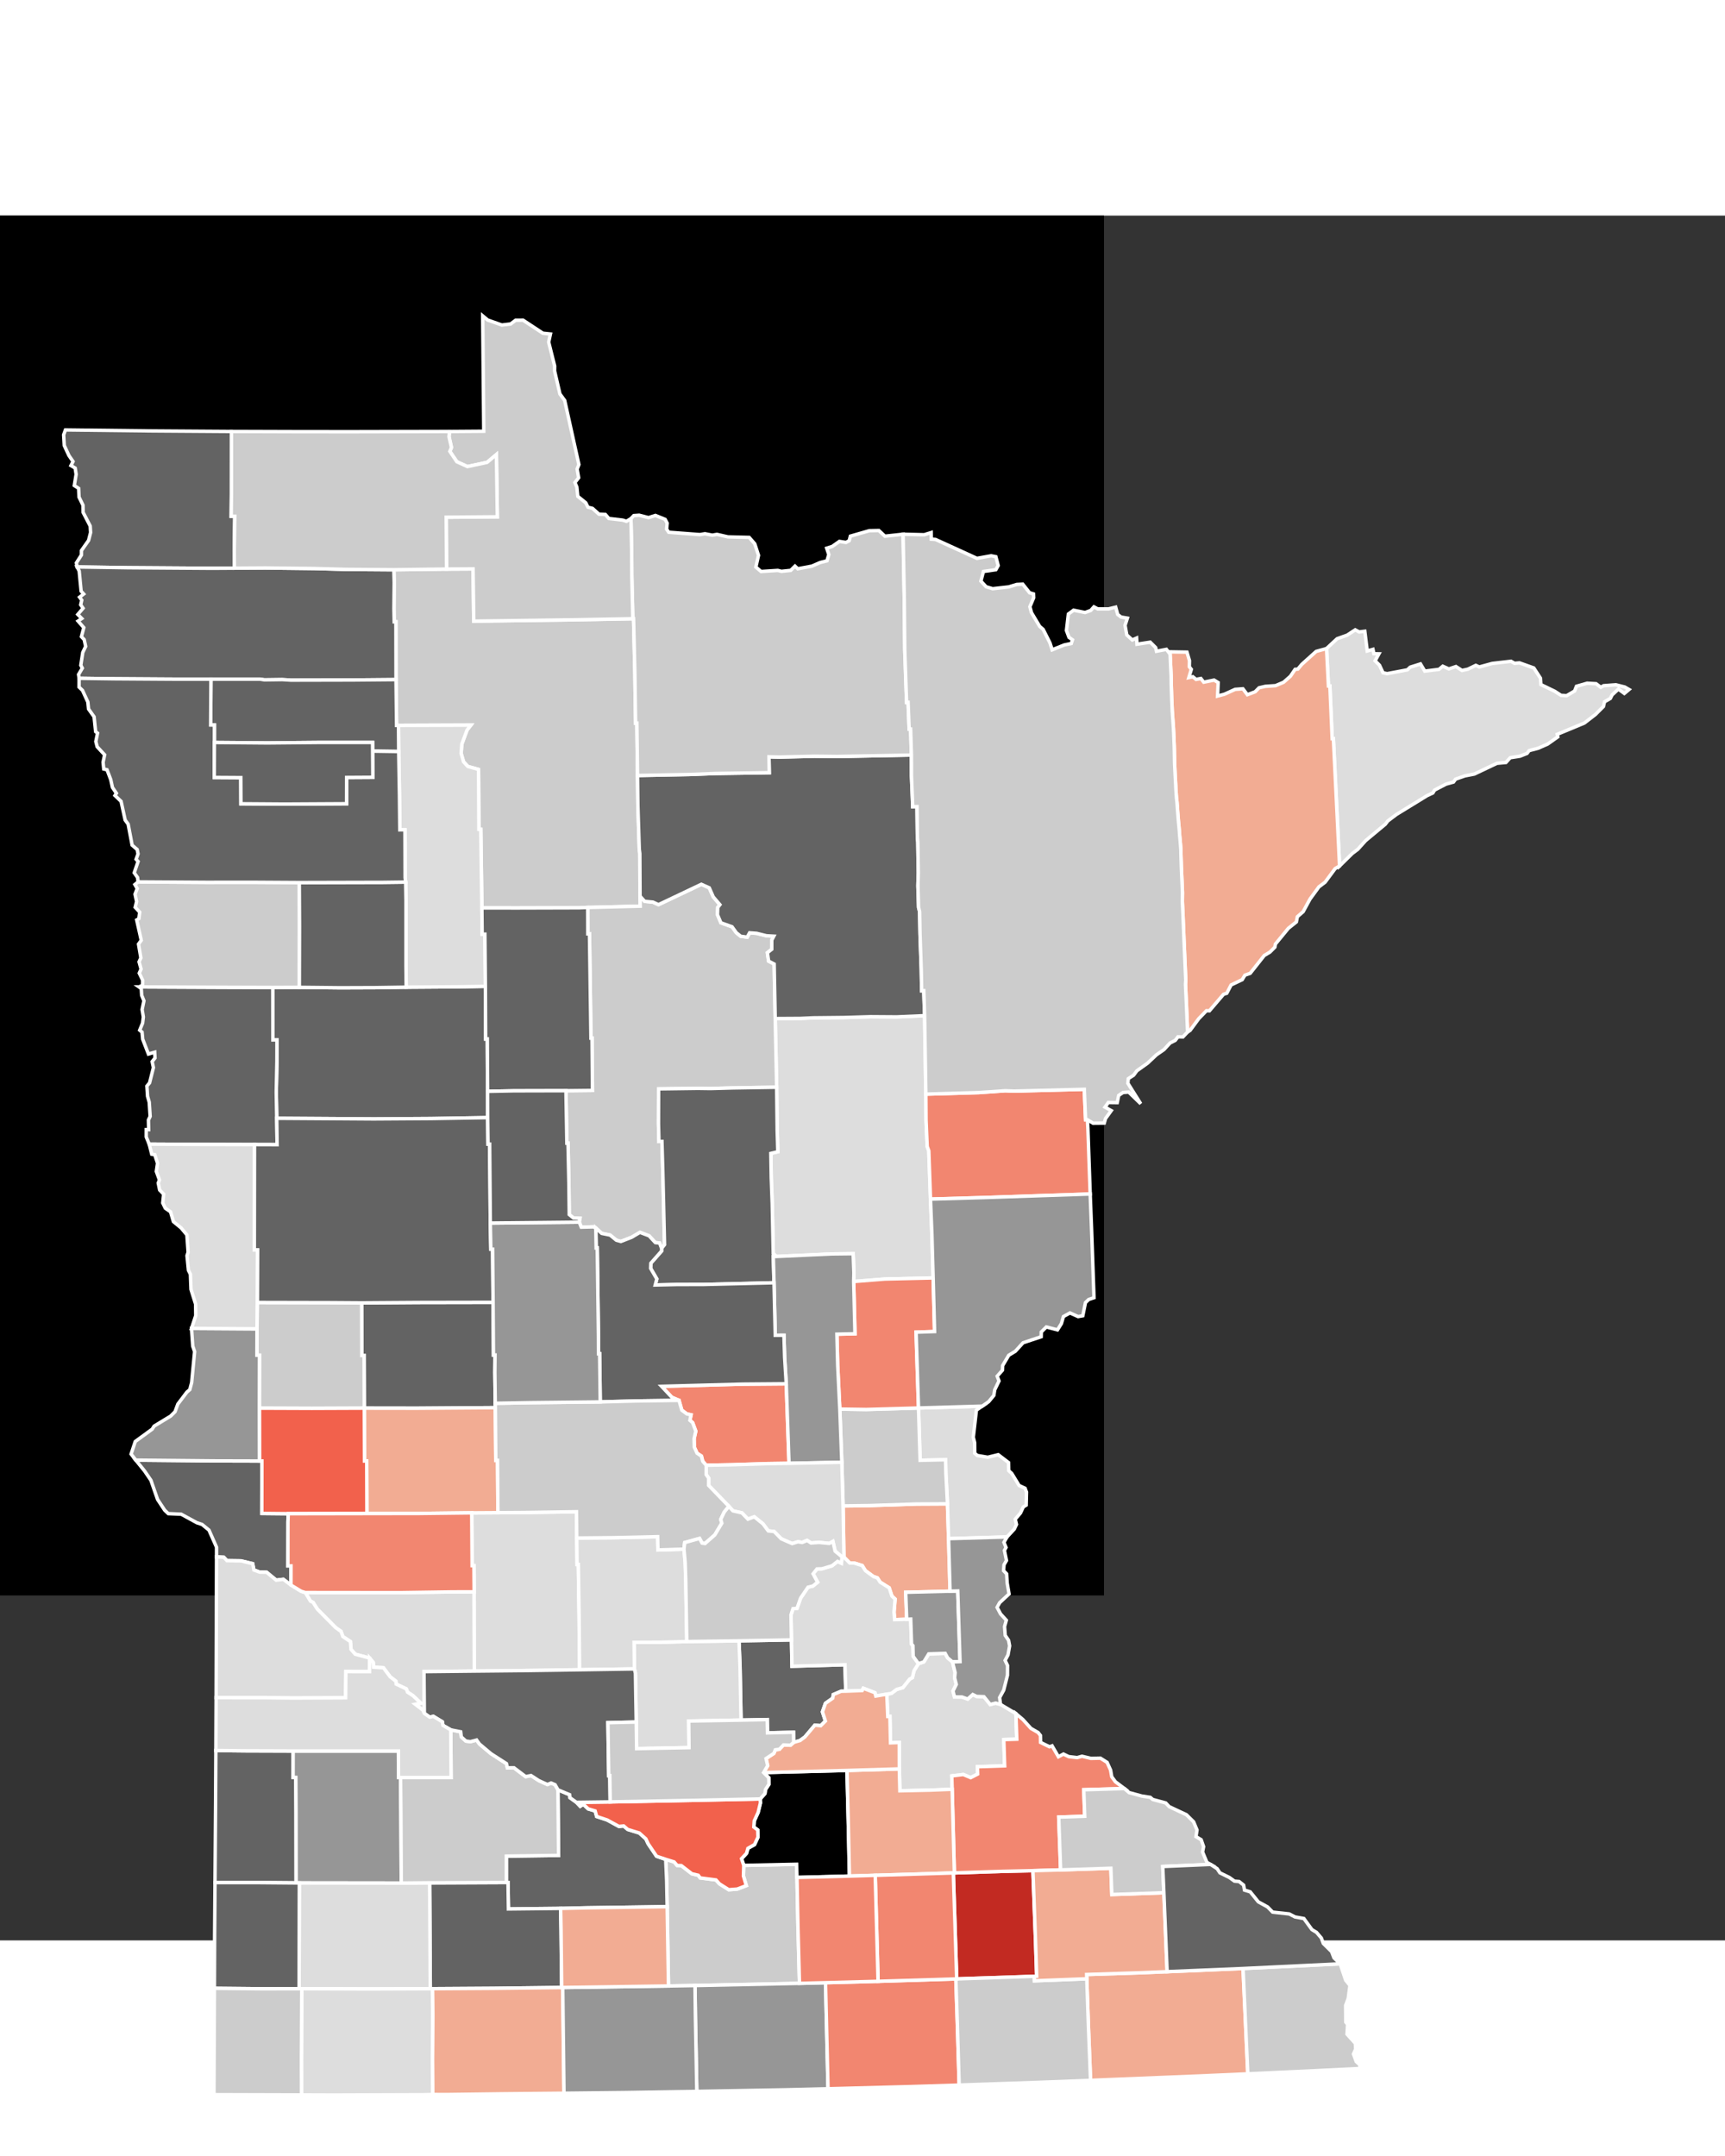 <svg width="320" height="400" viewBox="0 0 500 500" preserveAspectRatio="xMidYMid"><rect x="0" y="0" width="500" height="500" fill="#333333" stroke="none"/><rect class="background" width="320" height="400"></rect><g><g class="states"><path d="M224.698,232.772L231.954,232.729L235.743,232.555L244.587,232.462L252.299,232.23L259.873,232.282L268,231.928L268.369,254.678L268.423,262.263L268.752,269.849L269.218,271.111L269.703,285.103L270.115,295.253L270.478,307.962L256.488,308.282L247.446,308.999L247.509,306.501L247.294,300.934L241.022,301.002L225.042,301.744L224.133,300.915L223.832,286.504L223.547,278.871L223.428,271.862L225.459,271.376L225.272,265.329L225.121,252.679Z" id="mn_undefined" style="fill: rgb(221, 221, 221); stroke-width: 1px; stroke: rgb(255, 255, 255);"></path><path d="M274.63,373.447L274.951,383.537L275.379,398.76L262.519,399.091L262.812,406.905L259.314,407.022L259.141,404.805L259.45,401.047L258.525,400.192L257.739,397.794L255.112,396.149L254.334,394.931L253.146,394.507L250.84,392.809L249.92,391.341L247.551,390.601L246.304,390.592L244.619,388.887L244.375,374.042L251.878,373.949L265.785,373.492Z" id="mn_undefined" style="fill: rgb(242, 172, 147); stroke-width: 1px; stroke: rgb(255, 255, 255);"></path><path d="M79.072,223.755L86.736,223.719L98.677,223.844L108.797,223.807L117.737,223.671L132.997,223.565L140.692,223.421L140.765,238.685L141.248,238.672L141.334,253.869L141.354,261.488L124.919,261.762L108.317,261.865L80.212,261.683L80.075,254.066L80.263,245.186L80.28,238.958L79.101,238.957Z" id="mn_undefined" style="fill: rgb(99, 99, 99); stroke-width: 1px; stroke: rgb(255, 255, 255);"></path><path d="M129.438,102.467L137.123,102.425L137.324,117.562L166.746,117.172L183.427,116.862L183.639,116.858L184.005,132.112L184.236,147.14L184.595,147.127L184.789,162.307L184.899,171.151L185.301,183.685L185.458,184.928L185.518,197.302L185.575,200.19L170.359,200.567L167.808,200.666L149.859,200.716L139.671,200.702L139.358,177.926L138.809,177.933L138.704,160.552L135.595,159.684L134.369,158.338L133.662,155.912L133.864,153.195L135.384,149.116L136.486,147.708L115.506,147.786L114.946,147.793L114.786,134.516L114.753,117.743L114.265,117.753L114.187,113.923L114.263,106.363L114.158,102.662Z" id="mn_undefined" style="fill: rgb(204, 204, 204); stroke-width: 1px; stroke: rgb(255, 255, 255);"></path><path d="M196.822,343.45L194.733,342.553L191.754,339.376L215.262,338.743L227.898,338.639L228.701,361.701L222.329,361.794L212.192,362.12L204.695,362.263L203.691,361.102L203.312,359.601L202.045,358.771L201.254,357.029L201.192,354.559L201.677,352.371L200.757,349.894L199.977,349.243L200.306,347.654L199.052,347.356L197.622,346.29Z" id="mn_undefined" style="fill: rgb(242, 134, 112); stroke-width: 1px; stroke: rgb(255, 255, 255);"></path><path d="M39.356,360.774L61.901,360.992L75.199,361.027L75.913,361.023L75.883,376.221L83.549,376.296L83.466,378.717L83.448,391.433L84.352,391.434L84.347,396.997L82.118,395.324L80.057,395.569L77.275,393.277L75.278,393.246L73.596,392.612L73.238,390.796L69.873,389.974L65.792,389.914L64.864,388.931L62.762,388.818L62.764,386.019L60.568,381.057L58.557,379.413L57.066,378.929L52.528,376.453L48.784,376.286L47.747,375.31L45.672,372.172L43.742,366.619L41.891,363.904Z" id="mn_undefined" style="fill: rgb(99, 99, 99); stroke-width: 1px; stroke: rgb(255, 255, 255);"></path><path d="M192.955,476.492L195.395,477.247L196.27,478.27L197.487,478.319L200.535,480.681L202.392,481.116L202.942,481.882L207.529,482.476L208.535,483.599L211.238,485.307L213.705,485.117L216.325,484.119L215.485,481.325L215.586,478.25L230.892,477.926L231.006,481.75L231.289,495.788L231.728,512.452L201.452,513.086L193.762,513.214L193.378,490.219L193.227,482.521Z" id="mn_undefined" style="fill: rgb(204, 204, 204); stroke-width: 1px; stroke: rgb(255, 255, 255);"></path><path d="M167.085,459.974L168.172,461.116L169.069,460.525L170.495,461.879L172.497,462.466L172.953,464.082L175.969,465.083L179.397,466.956L180.786,466.826L181.953,467.839L185.308,468.867L187.215,470.575L187.857,471.974L190.306,475.604L192.955,476.492L193.227,482.521L193.378,490.219L170.133,490.552L162.5,490.728L147.37,490.884L147.254,483.213L146.771,483.209L146.769,475.567L161.905,475.363L161.72,456.343L165.116,457.769L165.217,458.642Z" id="mn_undefined" style="fill: rgb(99, 99, 99); stroke-width: 1px; stroke: rgb(255, 255, 255);"></path><path d="M268.369,254.678L283.66,254.233L291.389,253.7L293.923,253.8L314.286,253.284L314.662,262.095L315.198,262.1L315.335,264.65L315.998,283.631L284.992,284.667L269.703,285.103L269.218,271.111L268.752,269.849L268.423,262.263Z" id="mn_undefined" style="fill: rgb(242, 134, 112); stroke-width: 1px; stroke: rgb(255, 255, 255);"></path><path d="M229.411,412.886L229.564,420.525L244.925,420.095L245.143,427.747L243.839,427.761L241.533,428.737L241.369,429.791L239.262,431.263L238.389,433.743L239.244,436.41L237.89,437.763L236.188,437.604L233.311,441.014L231.888,442.06L230.046,442.597L229.995,439.661L222.462,439.848L222.387,435.994L214.796,436.139L214.506,420.787L214.204,413.153Z" id="mn_undefined" style="fill: rgb(99, 99, 99); stroke-width: 1px; stroke: rgb(255, 255, 255);"></path><path d="M170.359,200.567L185.575,200.19L185.518,197.302L186.852,198.779L189.266,199.012L190.863,199.749L203.29,193.846L205.588,194.871L206.743,197.497L208.67,199.756L208.044,200.567L207.968,202.661L208.959,205.006L212.186,206.159L213.423,207.882L214.688,208.91L216.582,209.17L217.274,207.912L219.322,208.062L222.163,208.77L224.292,208.887L223.697,210.012L223.692,212.69L222.433,213.683L222.785,216.121L224.396,216.961L224.698,232.772L225.121,252.679L212.336,252.886L205.997,253.061L202.269,253.01L190.9,253.156L190.865,263.302L190.998,268.4L191.864,268.383L192.127,277.357L192.618,298.322L191.767,299.384L191.189,297.849L189.956,297.716L188.132,295.745L185.497,294.747L183.06,296.185L179.967,297.385L178.655,297.024L176.844,295.539L174.418,295.046L172.693,293.478L171.986,293.156L168.481,293.242L167.902,291.784L168.095,290.676L166.232,290.589L165,289.592L164.888,280.388L164.64,268.899L164.309,268.902L164.044,253.685L171.725,253.602L171.603,238.443L171.287,238.445L170.861,208.192L170.384,208.208Z" id="mn_undefined" style="fill: rgb(204, 204, 204); stroke-width: 1px; stroke: rgb(255, 255, 255);"></path><path d="M137.438,398.953L137.494,421.931L122.894,422.087L123,434.197L122.568,433.243L120.369,431.548L122.004,431.237L119.677,429.045L118.14,428.043L117.763,427.086L114.833,425.706L114.742,424.862L113.087,423.583L111.141,420.97L108.288,420.802L108.178,419.42L107.138,418.172L102.952,417.026L101.746,415.645L101.563,413.374L99.375,411.915L98.846,410.42L97.297,409.337L91.989,403.97L90.749,402.026L89.996,401.663L88.495,399.163L115.935,399.192L131.079,398.97Z" id="mn_undefined" style="fill: rgb(221, 221, 221); stroke-width: 1px; stroke: rgb(255, 255, 255);"></path><path d="M284.718,345.121L283.019,346.279L282.114,354.15L282.51,355.734L282.535,358.788L283.266,359.421L286.296,359.942L289.344,359.198L292.338,361.481L292.382,363.823L293.262,364.639L295.395,368.128L297.122,368.931L297.538,370.05L297.444,373.825L296.608,374.335L295.798,376.097L294.265,377.906L294.632,379.414L293.999,380.763L291.886,383.044L274.951,383.537L274.63,373.447L274.162,364.484L274.083,360.659L266.7,360.825L266.235,345.66Z" id="mn_undefined" style="fill: rgb(221, 221, 221); stroke-width: 1px; stroke: rgb(255, 255, 255);"></path><path d="M40.276,223.595L64.548,223.709L79.072,223.755L79.101,238.957L80.28,238.958L80.263,245.186L80.075,254.066L80.212,261.683L80.319,269.319L73.736,269.297L60.056,269.258L43.242,269.169L42.384,267.077L42.39,264.959L43.089,264.967L43.023,262.186L43.52,261.132L43.254,257.006L42.768,255.301L42.574,252.339L43.355,251.408L44.466,246.987L44.106,245.242L44.922,244.198L44.839,242.526L43.026,243.054L41.366,238.76L41.174,236.7L40.489,236.136L41.329,234.1L41.548,232.307L41.192,230.149L41.717,227.624L41.066,226.028L40.942,224.067Z" id="mn_undefined" style="fill: rgb(99, 99, 99); stroke-width: 1px; stroke: rgb(255, 255, 255);"></path><path d="M139.671,200.702L139.751,208.308L140.543,208.307L140.692,223.421L132.997,223.565L117.737,223.671L117.669,217.34L117.67,198.462L117.585,193.206L117.427,191.944L117.384,178.05L115.89,178.06L115.782,167.963L115.563,155.357L115.506,147.786L136.486,147.708L135.384,149.116L133.864,153.195L133.662,155.912L134.369,158.338L135.595,159.684L138.704,160.552L138.809,177.933L139.358,177.926Z" id="mn_undefined" style="fill: rgb(221, 221, 221); stroke-width: 1px; stroke: rgb(255, 255, 255);"></path><path d="M388.284,188.542L387.224,166.675L386.486,151.648L386.139,151.654L385.473,136.362L385.053,136.363L384.505,125.506L387.56,122.664L390.498,121.615L392.821,120.081L393.968,120.694L395.593,120.489L396.304,126.213L397.964,125.746L398.231,127.009L399.689,127.041L398.58,129.066L399.857,130.339L400.866,132.519L402.064,132.786L407.932,131.676L408.745,130.91L411.733,129.967L412.983,132.051L417.107,131.541L418.199,130.631L419.961,131.407L422.015,130.726L423.766,131.857L425.452,131.494L427.77,130.379L428.78,130.85L432.52,129.826L437.975,129.194L438.995,129.786L440.434,129.659L444.578,131.134L446.516,134.107L446.634,135.953L450.685,137.907L452.48,139.078L454.118,139.164L456.41,137.814L456.949,136.443L460.05,135.559L462.626,135.701L464.001,136.726L464.821,136.274L468.366,136.012L470.946,136.662L472.188,137.378L470.826,138.52L469.104,137.263L467.287,138.935L466.769,139.967L465.08,140.94L464.763,142.309L462.446,144.621L459.238,147.1L451.38,150.366L451.526,151.118L448.609,153.183L445.808,154.42L443.232,155.092L442.622,155.903L440.561,156.715L437.75,157.15L436.5,158.534L433.887,158.772L427.337,161.888L424.625,162.413L421.913,163.359L421.302,164.202L419.115,164.815L415.822,166.534L415.324,167.367L413.682,168.129L404.781,173.592L402.269,175.484L401.544,176.431L395.836,181.186L393.573,183.702L391.958,184.924Z" id="mn_undefined" style="fill: rgb(221, 221, 221); stroke-width: 1px; stroke: rgb(255, 255, 255);"></path><path d="M124.54,483.307L146.771,483.209L147.254,483.213L147.37,490.884L162.5,490.728L162.623,497.107L162.802,513.657L142.833,513.894L125.346,514.003L124.718,514.008Z" id="mn_undefined" style="fill: rgb(99, 99, 99); stroke-width: 1px; stroke: rgb(255, 255, 255);"></path><path d="M191.767,299.384L192.618,298.322L192.127,277.357L191.864,268.383L190.998,268.4L190.865,263.302L190.9,253.156L202.269,253.01L205.997,253.061L212.336,252.886L225.121,252.679L225.272,265.329L225.459,271.376L223.428,271.862L223.547,278.871L223.832,286.504L224.133,300.915L225.042,301.744L224.148,301.773L224.352,309.36L203.907,309.853L196.259,309.866L189.923,310.006L190.38,308.255L188.592,305.194L188.647,303.694L191.77,300.151Z" id="mn_undefined" style="fill: rgb(99, 99, 99); stroke-width: 1px; stroke: rgb(255, 255, 255);"></path><path d="M276.075,419.268L276.842,422.376L276.703,423.904L277.186,425.792L276.231,427.708L276.659,429.426L278.829,429.445L280.492,430.034L281.959,428.724L283.083,429.277L285.194,429.354L287.023,431.612L288.58,431.207L289.994,431.591L294.459,434.259L294.717,441.678L290.951,441.787L291.204,449.399L283.312,449.655L283.377,451.782L281.353,452.822L279.209,451.911L275.874,452.326L275.989,456.189L269.641,456.442L260.827,456.631L260.67,450.287L260.655,442.636L258.126,442.725L257.939,435.07L257.325,435.086L257.047,428.626L258.371,428.391L259.914,427.237L261.705,426.718L263.658,424.265L264.473,423.81L264.913,421.85L266.22,419.776L267.767,419.272L269.196,416.947L273.971,416.793L274.647,418.057Z" id="mn_undefined" style="fill: rgb(221, 221, 221); stroke-width: 1px; stroke: rgb(255, 255, 255);"></path><path d="M276.629,480.44L290.558,479.982L299.396,479.789L300.156,500.185L300.481,510.382L299.789,510.407L277.31,511.164L276.33,480.449Z" id="mn_undefined" style="fill: rgb(194, 42, 34); stroke-width: 1px; stroke: rgb(255, 255, 255);"></path><path d="M142.921,315.036L143.032,330.3L143.484,330.296L143.437,335.401L143.557,344.298L143.575,345.569L120.842,345.731L105.59,345.709L105.539,330.445L104.876,330.445L104.826,315.188L121.245,315.074Z" id="mn_undefined" style="fill: rgb(99, 99, 99); stroke-width: 1px; stroke: rgb(255, 255, 255);"></path><path d="M201.452,513.086L231.728,512.452L239.284,512.263L240.002,543.012L227.316,543.314L201.97,543.776L201.567,522.071Z" id="mn_undefined" style="fill: rgb(150, 150, 150); stroke-width: 1px; stroke: rgb(255, 255, 255);"></path><path d="M360.302,508.146L361.68,538.678L347.774,539.297L316.103,540.575L315.45,523.948L315.008,511.131L314.968,509.884L330.765,509.378L338.297,509.063Z" id="mn_undefined" style="fill: rgb(242, 172, 147); stroke-width: 1px; stroke: rgb(255, 255, 255);"></path><path d="M254.515,511.858L277.055,511.172L277.482,524.017L278.022,541.944L264.09,542.377L240.002,543.012L239.284,512.263Z" id="mn_undefined" style="fill: rgb(242, 134, 112); stroke-width: 1px; stroke: rgb(255, 255, 255);"></path><path d="M275.989,456.189L275.874,452.326L279.209,451.911L281.353,452.822L283.377,451.782L283.312,449.655L291.204,449.399L290.951,441.787L294.717,441.678L294.459,434.259L296.473,435.951L298.826,438.546L300.903,439.738L301.581,440.599L301.615,442.612L304.206,443.87L304.956,443.603L306.784,446.762L308.235,445.984L309.798,446.731L312.228,447.009L313.625,446.62L316.211,447.234L318.959,447.172L320.895,448.388L321.915,450.644L322.238,452.56L323.304,454.01L325.909,455.979L314.134,456.328L314.407,464.01L306.877,464.262L307.421,479.564L299.396,479.789L290.558,479.982L276.629,480.44Z" id="mn_undefined" style="fill: rgb(242, 134, 112); stroke-width: 1px; stroke: rgb(255, 255, 255);"></path><path d="M104.826,315.188L104.876,330.445L105.539,330.445L105.59,345.709L90.411,345.767L75.176,345.711L75.208,330.36L74.472,330.358L74.493,322.711L74.565,315.081L95.933,315.127Z" id="mn_undefined" style="fill: rgb(204, 204, 204); stroke-width: 1px; stroke: rgb(255, 255, 255);"></path><path d="M244.077,388.828L244.619,388.887L246.304,390.592L247.551,390.601L249.92,391.341L250.84,392.809L253.146,394.507L254.334,394.931L255.112,396.149L257.739,397.794L258.525,400.192L259.45,401.047L259.141,404.805L259.314,407.022L262.812,406.905L263.972,406.858L264.22,414.145L264.611,414.547L264.686,417.655L266.22,419.776L264.913,421.85L264.473,423.81L263.658,424.265L261.705,426.718L259.914,427.237L258.371,428.391L257.047,428.626L253.857,429.16L253.593,428.19L250.232,426.916L249.901,427.568L245.143,427.747L244.925,420.095L229.564,420.525L229.411,412.886L229.276,405.619L229.854,403.841L231.008,403.758L232.058,400.782L234.21,397.603L235.625,397.272L236.989,396.16L235.672,393.734L236.811,392.32L238.245,392.276L241.144,391.414L242.779,390.13L243.869,390.651Z" id="mn_undefined" style="fill: rgb(221, 221, 221); stroke-width: 1px; stroke: rgb(255, 255, 255);"></path><path d="M360.302,508.146L388.451,506.791L390.066,511.567L391.298,513.052L390.79,516.85L390.048,518.846L390.081,523.697L390.612,524.313L390.444,527.178L392.866,529.87L392.942,531.519L392.314,532.94L393.115,535.125L394.154,536.089L394.184,537.135L379.347,537.866L361.68,538.678Z" id="mn_undefined" style="fill: rgb(204, 204, 204); stroke-width: 1px; stroke: rgb(255, 255, 255);"></path><path d="M139.671,200.702L149.859,200.716L167.808,200.666L170.359,200.567L170.384,208.208L170.861,208.192L171.287,238.445L171.603,238.443L171.725,253.602L164.044,253.685L148.907,253.721L141.334,253.869L141.248,238.672L140.765,238.685L140.692,223.421L140.543,208.307L139.751,208.308Z" id="mn_undefined" style="fill: rgb(99, 99, 99); stroke-width: 1px; stroke: rgb(255, 255, 255);"></path><path d="M266.235,345.66L266.7,360.825L274.083,360.659L274.162,364.484L274.63,373.447L265.785,373.492L251.878,373.949L244.375,374.042L244.005,361.397L243.421,345.975L251.073,346.09Z" id="mn_undefined" style="fill: rgb(204, 204, 204); stroke-width: 1px; stroke: rgb(255, 255, 255);"></path><path d="M184.789,162.307L199.818,162.017L207.435,161.724L222.976,161.495L222.89,156.898L225.914,156.97L236.11,156.724L242.591,156.798L264.179,156.383L264.195,162.482L264.56,171.355L265.798,171.323L265.903,180.341L266.028,181.615L266.168,190.549L266.061,194.267L266.249,200.538L266.555,201.789L266.672,208.261L267.024,218.403L267.146,224.706L267.761,224.688L268,231.928L259.873,232.282L252.299,232.23L244.587,232.462L235.743,232.555L231.954,232.729L224.698,232.772L224.396,216.961L222.785,216.121L222.433,213.683L223.692,212.69L223.697,210.012L224.292,208.887L222.163,208.77L219.322,208.062L217.274,207.912L216.582,209.17L214.688,208.91L213.423,207.882L212.186,206.159L208.959,205.006L207.968,202.661L208.044,200.567L208.67,199.756L206.743,197.497L205.588,194.871L203.29,193.846L190.863,199.749L189.266,199.012L186.852,198.779L185.518,197.302L185.458,184.928L185.301,183.685L184.899,171.151Z" id="mn_undefined" style="fill: rgb(99, 99, 99); stroke-width: 1px; stroke: rgb(255, 255, 255);"></path><path d="M125.346,514.003L142.833,513.894L162.802,513.657L163.114,513.651L163.475,544.308L145.677,544.476L129.623,544.683L125.398,544.669L125.348,534.494L125.417,521.685Z" id="mn_undefined" style="fill: rgb(242, 172, 147); stroke-width: 1px; stroke: rgb(255, 255, 255);"></path><path d="M270.478,307.962L270.888,323.501L265.528,323.685L266.235,345.66L251.073,346.09L243.421,345.975L242.804,333.254L242.577,324.264L247.814,324.146L247.446,308.999L256.488,308.282Z" id="mn_undefined" style="fill: rgb(242, 134, 112); stroke-width: 1px; stroke: rgb(255, 255, 255);"></path><path d="M144.331,376.009L151.921,375.961L167.092,375.733L167.18,383.359L167.262,391.017L167.628,391.01L167.858,406.208L167.991,421.55L150.23,421.804L137.494,421.931L137.438,398.953L137.375,391.364L136.842,391.364L136.729,376.058Z" id="mn_undefined" style="fill: rgb(221, 221, 221); stroke-width: 1px; stroke: rgb(255, 255, 255);"></path><path d="M67.088,62.578L67.08,80.802L67.014,87.162L68.048,87.165L67.898,97.146L67.935,102.206L61.516,102.246L37.155,102.079L22.355,101.852L22.143,100.672L23.589,98.405L23.598,97.11L25.664,94.175L26.262,91.869L26.145,89.997L24.088,86.022L24.051,83.955L22.907,81.602L22.791,79.07L21.535,78.252L22.066,75.006L21.79,73.19L20.564,72.461L21.165,71.284L19.973,69.548L18.626,66.645L18.449,63.545L18.966,62.131L44.116,62.423Z" id="mn_undefined" style="fill: rgb(99, 99, 99); stroke-width: 1px; stroke: rgb(255, 255, 255);"></path><path d="M182.883,87.839L183.697,86.97L185.272,86.859L187.973,87.556L189.976,86.923L192.797,88.061L193.384,89.18L193.215,90.891L193.838,91.793L202.852,92.474L204.338,92.227L206.48,92.641L207.802,92.405L210.987,93.134L217.157,93.29L218.763,95.131L219.856,98.494L219.091,101.888L220.599,103.167L225.449,102.857L226.503,103.124L229.188,102.843L230.431,101.614L231.24,102.38L235.325,101.616L237.735,100.566L239.705,100.068L240.236,98.254L239.62,96.419L241.214,95.917L243.311,94.443L245.202,94.75L246.15,94.241L246.491,92.922L251.97,91.343L254.737,91.289L256.498,92.934L261.764,92.366L262.106,110.9L262.246,125.886L262.778,141.111L263.213,141.087L263.523,148.859L263.943,148.85L264.179,156.383L242.591,156.798L236.11,156.724L225.914,156.97L222.89,156.898L222.976,161.495L207.435,161.724L199.818,162.017L184.789,162.307L184.595,147.127L184.236,147.14L184.005,132.112L183.639,116.858L183.427,116.862L183.13,104.291L183.089,96.736Z" id="mn_undefined" style="fill: rgb(204, 204, 204); stroke-width: 1px; stroke: rgb(255, 255, 255);"></path><path d="M84.347,396.997L87.282,398.781L88.495,399.163L89.996,401.663L90.749,402.026L91.989,403.97L97.297,409.337L98.846,410.42L99.375,411.915L101.563,413.374L101.746,415.645L102.952,417.026L107.138,418.172L107.118,422.083L100.255,422.07L100.182,429.67L84.958,429.738L77.352,429.659L62.641,429.622L62.681,415.772L62.762,388.818L64.864,388.931L65.792,389.914L69.873,389.974L73.238,390.796L73.596,392.612L75.278,393.246L77.275,393.277L80.057,395.569L82.118,395.324Z" id="mn_undefined" style="fill: rgb(221, 221, 221); stroke-width: 1px; stroke: rgb(255, 255, 255);"></path><path d="M384.505,125.506L385.053,136.363L385.473,136.362L386.139,151.654L386.486,151.648L387.224,166.675L388.284,188.542L387.018,189.28L384.091,193.236L382.284,194.602L379.71,198.135L377.73,201.782L376.053,203.245L375.756,204.752L373.43,206.613L369.667,211.2L369.532,212.069L368.08,213.514L366.457,214.481L362.365,219.662L360.841,220.196L360.068,221.493L356.839,223.027L355.592,225.426L354.643,225.741L350.563,230.517L349.694,230.497L347.455,232.809L344.96,236.195L344.234,236.661L344.075,232.983L343.912,229.165L343.855,227.905L343.734,225.375L343.623,222.864L343.702,221.608L343.581,219.059L343.308,212.788L343.094,207.708L343.043,206.438L342.888,202.659L342.705,198.833L342.738,196.287L342.638,193.788L342.516,191.158L342.41,188.701L342.372,187.349L342.331,186.174L342.292,184.897L342.284,183.946L342.168,182.348L341.974,180.167L341.933,179.824L341.848,178.562L341.771,177.64L341.615,175.988L341.532,175.082L341.34,172.642L341.153,170.067L341.013,168.848L341.008,168.801L340.82,166.084L340.783,165.072L340.709,163.817L340.7,163.663L340.643,162.562L340.628,162.305L340.454,158.791L340.385,154.942L340.355,153.732L340.198,149.94L340.135,148.661L339.779,143.631L339.616,139.823L339.492,135.991L339.455,133.479L339.218,128.401L339.159,127.137L339.13,126.462L344.042,126.546L344.778,129.024L344.736,130.801L345.31,131.539L344.589,133.922L345.738,133.675L346.686,134.451L348.078,134.187L348.908,135.256L351.91,134.649L353.091,135.36L352.917,139.273L354.898,138.752L358.004,137.338L360.261,137.17L361.555,138.889L363.81,138.037L364.944,136.886L366.753,136.463L369.724,136.263L372.05,135.282L374.026,133.545L375.397,131.534L376.191,131.456L377.325,130.092L381.505,126.332Z" id="mn_undefined" style="fill: rgb(242, 172, 147); stroke-width: 1px; stroke: rgb(255, 255, 255);"></path><path d="M130.296,62.587L140.222,62.513L140.066,45.66L139.912,29.064L141.356,30.267L145.459,31.718L148.017,31.413L149.469,30.317L151.614,30.312L157.35,34.094L159.549,34.322L159.04,36.674L160.767,43.591L160.747,45.022L162.301,51.714L163.674,53.585L167.791,72.165L167.286,73.484L167.719,75.995L166.643,77.386L167.198,78.687L167.482,81.391L169.788,83.258L170.426,84.547L171.738,84.871L173.611,86.555L175.478,86.644L176.48,87.805L180.501,88.274L181.58,88.62L182.883,87.839L183.089,96.736L183.13,104.291L183.427,116.862L166.746,117.172L137.324,117.562L137.123,102.425L129.438,102.467L129.335,87.435L144.157,87.321L143.892,69.264L141.183,71.539L135.491,72.755L132.415,71.354L130.391,68.343L130.853,67.211L130.153,64.116Z" id="mn_undefined" style="fill: rgb(204, 204, 204); stroke-width: 1px; stroke: rgb(255, 255, 255);"></path><path d="M245.498,450.737L245.91,467.293L246.21,481.356L231.006,481.75L230.892,477.926L215.586,478.25L214.935,476.316L216.376,474.771L216.785,473.312L218.701,472.229L219.696,470.073L219.631,467.983L218.494,467.144L218.622,465.356L219.734,462.929L220.41,460.158L220.349,458.996L221.726,457.425L221.872,456.29L222.881,454.719L222.829,452.85L221.339,451.349Z" id="mn_undefined" style="stroke-width: 1px; stroke: rgb(255, 255, 255);"></path><path d="M62.569,444.956L70.986,445.046L84.973,445.093L84.953,452.744L85.747,452.751L85.807,462.764L85.837,483.334L75.389,483.245L62.323,483.236L62.489,460.2Z" id="mn_undefined" style="fill: rgb(99, 99, 99); stroke-width: 1px; stroke: rgb(255, 255, 255);"></path><path d="M84.973,445.093L115.491,445.091L115.511,452.788L116.102,452.788L116.199,462.843L116.313,483.386L86.763,483.349L85.837,483.334L85.807,462.764L85.747,452.751L84.953,452.744Z" id="mn_undefined" style="fill: rgb(150, 150, 150); stroke-width: 1px; stroke: rgb(255, 255, 255);"></path><path d="M199.07,413.37L214.204,413.153L214.506,420.787L214.796,436.139L199.624,436.406L199.707,444.118L184.531,444.409L184.416,436.7L184.18,422.567L183.886,421.304L183.799,413.6L191.45,413.571Z" id="mn_undefined" style="fill: rgb(221, 221, 221); stroke-width: 1px; stroke: rgb(255, 255, 255);"></path><path d="M117.585,193.206L117.67,198.462L117.669,217.34L117.737,223.671L108.797,223.807L98.677,223.844L86.736,223.719L86.77,206.023L86.727,193.346L111.057,193.287Z" id="mn_undefined" style="fill: rgb(99, 99, 99); stroke-width: 1px; stroke: rgb(255, 255, 255);"></path><path d="M67.935,102.206L76.897,102.15L91.14,102.31L100.113,102.561L114.158,102.662L114.263,106.363L114.187,113.923L114.265,117.753L114.753,117.743L114.786,134.516L102.076,134.627L84.352,134.666L81.784,134.51L76.619,134.578L75.407,134.386L61.143,134.39L49.605,134.38L32.956,134.271L22.935,134.136L22.768,133.036L23.86,131.191L23.419,130.349L23.991,126.636L24.827,124.886L24.404,122.922L23.599,122.057L24.29,119.439L22.618,117.536L23.705,116.8L22.539,115.623L24.078,113.826L23.383,112.821L23.694,111.477L23.07,110.613L24.254,109.697L23.512,108.879L22.952,103.048L22.355,101.852L37.155,102.079L61.516,102.246Z" id="mn_undefined" style="fill: rgb(99, 99, 99); stroke-width: 1px; stroke: rgb(255, 255, 255);"></path><path d="M193.762,513.214L201.452,513.086L201.567,522.071L201.97,543.776L181.377,544.111L163.475,544.308L163.114,513.651Z" id="mn_undefined" style="fill: rgb(150, 150, 150); stroke-width: 1px; stroke: rgb(255, 255, 255);"></path><path d="M198.256,386.583L198.601,390.5L198.767,395.577L199.07,413.37L191.45,413.571L183.799,413.6L183.886,421.304L167.991,421.55L167.858,406.208L167.628,391.01L167.262,391.017L167.18,383.359L178.007,383.254L190.626,382.967L190.702,386.816Z" id="mn_undefined" style="fill: rgb(221, 221, 221); stroke-width: 1px; stroke: rgb(255, 255, 255);"></path><path d="M225.042,301.744L241.022,301.002L247.294,300.934L247.509,306.501L247.446,308.999L247.814,324.146L242.577,324.264L242.804,333.254L243.421,345.975L244.005,361.397L228.701,361.701L227.898,338.639L227.426,330.97L227.231,324.576L224.707,324.584L224.352,309.36L224.148,301.773Z" id="mn_undefined" style="fill: rgb(150, 150, 150); stroke-width: 1px; stroke: rgb(255, 255, 255);"></path><path d="M172.693,293.478L174.418,295.046L176.844,295.539L178.655,297.024L179.967,297.385L183.06,296.185L185.497,294.747L188.132,295.745L189.956,297.716L191.189,297.849L191.767,299.384L191.77,300.151L188.647,303.694L188.592,305.194L190.38,308.255L189.923,310.006L196.259,309.866L203.907,309.853L224.352,309.36L224.707,324.584L227.231,324.576L227.426,330.97L227.898,338.639L215.262,338.743L191.754,339.376L194.733,342.553L196.822,343.45L184.571,343.619L173.981,343.897L173.804,329.94L173.482,329.946L173.458,324.82L173.119,299.268L172.798,299.273Z" id="mn_undefined" style="fill: rgb(99, 99, 99); stroke-width: 1px; stroke: rgb(255, 255, 255);"></path><path d="M277.31,511.164L299.789,510.407L299.84,511.71L315.008,511.131L315.45,523.948L316.103,540.575L301.096,541.153L278.022,541.944L277.482,524.017L277.055,511.172Z" id="mn_undefined" style="fill: rgb(204, 204, 204); stroke-width: 1px; stroke: rgb(255, 255, 255);"></path><path d="M86.763,483.349L116.313,483.386L124.54,483.307L124.718,514.008L106.951,514.073L87.468,514.004L86.692,514.007Z" id="mn_undefined" style="fill: rgb(221, 221, 221); stroke-width: 1px; stroke: rgb(255, 255, 255);"></path><path d="M167.085,459.974L176.869,459.848L200.238,459.411L220.349,458.996L220.41,460.158L219.734,462.929L218.622,465.356L218.494,467.144L219.631,467.983L219.696,470.073L218.701,472.229L216.785,473.312L216.376,474.771L214.935,476.316L215.586,478.25L215.485,481.325L216.325,484.119L213.705,485.117L211.238,485.307L208.535,483.599L207.529,482.476L202.942,481.882L202.392,481.116L200.535,480.681L197.487,478.319L196.27,478.27L195.395,477.247L192.955,476.492L190.306,475.604L187.857,471.974L187.215,470.575L185.308,468.867L181.953,467.839L180.786,466.826L179.397,466.956L175.969,465.083L172.953,464.082L172.497,462.466L170.495,461.879L169.069,460.525L168.172,461.116Z" id="mn_undefined" style="fill: rgb(242, 97, 76); stroke-width: 1px; stroke: rgb(255, 255, 255);"></path><path d="M124.718,514.008L125.346,514.003L125.417,521.685L125.348,534.494L125.398,544.669L122.641,544.739L96.873,544.828L87.396,544.798L87.373,534.546L87.468,514.004L106.951,514.073Z" id="mn_undefined" style="fill: rgb(221, 221, 221); stroke-width: 1px; stroke: rgb(255, 255, 255);"></path><path d="M86.727,193.346L86.77,206.023L86.736,223.719L79.072,223.755L64.548,223.709L40.276,223.595L41.332,223.111L41.351,221.664L40.364,219.599L40.889,218.421L40.307,216.324L40.826,215.184L40.147,211.187L40.942,210.087L39.619,204.177L40.256,203.807L40.498,201.922L39.186,200.527L39.593,198.848L39.146,196.718L39.768,195.086L39.099,193.913L40.033,193.149L59.921,193.276L72.704,193.261Z" id="mn_undefined" style="fill: rgb(204, 204, 204); stroke-width: 1px; stroke: rgb(255, 255, 255);"></path><path d="M337.356,486.18L338.297,509.063L330.765,509.378L314.968,509.884L315.008,511.131L299.84,511.71L299.789,510.407L300.481,510.382L300.156,500.185L299.396,479.789L307.421,479.564L321.989,479.086L322.271,486.697Z" id="mn_undefined" style="fill: rgb(242, 172, 147); stroke-width: 1px; stroke: rgb(255, 255, 255);"></path><path d="M141.354,261.488L141.452,269.168L141.93,269.165L142.122,292.048L142.269,299.63L142.787,299.63L142.921,315.036L121.245,315.074L104.826,315.188L95.933,315.127L74.565,315.081L74.631,299.854L73.709,299.851L73.736,269.297L80.319,269.319L80.212,261.683L108.317,261.865L124.919,261.762Z" id="mn_undefined" style="fill: rgb(99, 99, 99); stroke-width: 1px; stroke: rgb(255, 255, 255);"></path><path d="M61.143,134.39L75.407,134.386L76.619,134.578L81.784,134.51L84.352,134.666L102.076,134.627L114.786,134.516L114.946,147.793L115.506,147.786L115.563,155.357L108.008,155.245L107.991,152.728L92.717,152.732L77.5,152.869L62.144,152.744L62.151,147.681L61.065,147.673Z" id="mn_undefined" style="fill: rgb(99, 99, 99); stroke-width: 1px; stroke: rgb(255, 255, 255);"></path><path d="M269.703,285.103L284.992,284.667L315.998,283.631L316.386,293.538L317.1,313.7L315.573,314.206L314.629,315.109L313.854,318.921L312.498,319.164L310.137,318.106L308.243,319.151L307.64,321.217L306.52,323.012L303.28,322.173L301.825,323.621L301.791,325.006L296.546,326.755L294.311,329.205L292.393,330.377L290.612,333.385L290.562,334.712L289.045,336.437L289.567,337.828L288.324,340.389L288.072,342.012L286.584,343.822L284.718,345.121L266.235,345.66L265.528,323.685L270.888,323.501L270.478,307.962L270.115,295.253Z" id="mn_undefined" style="fill: rgb(150, 150, 150); stroke-width: 1px; stroke: rgb(255, 255, 255);"></path><path d="M62.323,483.236L75.389,483.245L85.837,483.334L86.763,483.349L86.692,514.007L76.106,514.028L62.146,513.891L62.211,498.376Z" id="mn_undefined" style="fill: rgb(99, 99, 99); stroke-width: 1px; stroke: rgb(255, 255, 255);"></path><path d="M22.935,134.136L32.956,134.271L49.605,134.38L61.143,134.39L61.065,147.673L62.151,147.681L62.144,152.744L62.11,162.875L69.795,162.923L69.832,170.505L82.5,170.592L100.461,170.492L100.479,162.874L108.068,162.828L108.008,155.245L115.563,155.357L115.782,167.963L115.89,178.06L117.384,178.05L117.427,191.944L117.585,193.206L111.057,193.287L86.727,193.346L72.704,193.261L59.921,193.276L40.033,193.149L39.865,191.874L38.906,190.505L40.022,187.244L39.451,186.586L40.012,185.031L39.757,183.762L38.295,182.504L37.144,176.411L36.277,175.227L35.094,169.801L33.319,168.109L33.737,167.455L32.593,165.773L32.097,163.498L31.017,160.648L30.074,160.429L29.876,158.473L30.326,156.314L28.167,153.979L27.774,152.466L28.27,150.028L27.721,149.603L27.271,145.292L25.665,143.035L25.467,141.026L23.914,137.641L22.915,136.677Z" id="mn_undefined" style="fill: rgb(99, 99, 99); stroke-width: 1px; stroke: rgb(255, 255, 255);"></path><path d="M143.575,345.569L143.702,360.849L144.214,360.846L144.331,376.009L136.729,376.058L121.596,376.234L106.35,376.258L106.3,361.03L105.646,361.033L105.59,345.709L120.842,345.731Z" id="mn_undefined" style="fill: rgb(242, 172, 147); stroke-width: 1px; stroke: rgb(255, 255, 255);"></path><path d="M275.379,398.76L277.607,398.704L278.271,419.18L276.075,419.268L274.647,418.057L273.971,416.793L269.196,416.947L267.767,419.272L266.22,419.776L264.686,417.655L264.611,414.547L264.22,414.145L263.972,406.858L262.812,406.905L262.519,399.091Z" id="mn_undefined" style="fill: rgb(150, 150, 150); stroke-width: 1px; stroke: rgb(255, 255, 255);"></path><path d="M108.008,155.245L108.068,162.828L100.479,162.874L100.461,170.492L82.5,170.592L69.832,170.505L69.795,162.923L62.11,162.875L62.144,152.744L77.5,152.869L92.717,152.732L107.991,152.728Z" id="mn_undefined" style="fill: rgb(99, 99, 99); stroke-width: 1px; stroke: rgb(255, 255, 255);"></path><path d="M161.72,456.343L161.905,475.363L146.769,475.567L146.771,483.209L124.54,483.307L116.313,483.386L116.199,462.843L116.102,452.788L130.753,452.782L130.658,438.962L133.538,439.533L133.706,441.008L135.046,442.213L136.354,442.387L138.155,441.912L138.952,443.047L142.323,445.879L146.788,448.749L147.074,449.975L148.97,449.956L152.372,452.524L153.914,452.21L156.178,453.677L158.671,454.814L159.735,454.377L160.891,454.866Z" id="mn_undefined" style="fill: rgb(204, 204, 204); stroke-width: 1px; stroke: rgb(255, 255, 255);"></path><path d="M137.494,421.931L150.23,421.804L167.991,421.55L183.886,421.304L184.18,422.567L184.416,436.7L176.206,436.891L176.444,452.244L176.755,452.237L176.869,459.848L167.085,459.974L165.217,458.642L165.116,457.769L161.72,456.343L160.891,454.866L159.735,454.377L158.671,454.814L156.178,453.677L153.914,452.21L152.372,452.524L148.97,449.956L147.074,449.975L146.788,448.749L142.323,445.879L138.952,443.047L138.155,441.912L136.354,442.387L135.046,442.213L133.706,441.008L133.538,439.533L130.658,438.962L128.398,437.68L128.204,436.62L125.608,435.043L124.565,435.287L123,434.197L122.894,422.087Z" id="mn_undefined" style="fill: rgb(99, 99, 99); stroke-width: 1px; stroke: rgb(255, 255, 255);"></path><path d="M245.498,450.737L260.67,450.287L260.827,456.631L269.641,456.442L275.989,456.189L276.629,480.44L276.33,480.449L253.685,481.136L246.21,481.356L245.91,467.293Z" id="mn_undefined" style="fill: rgb(242, 172, 147); stroke-width: 1px; stroke: rgb(255, 255, 255);"></path><path d="M62.146,513.891L76.106,514.028L86.692,514.007L87.468,514.004L87.373,534.546L87.396,544.798L62.012,544.724Z" id="mn_undefined" style="fill: rgb(204, 204, 204); stroke-width: 1px; stroke: rgb(255, 255, 255);"></path><path d="M67.088,62.578L85.397,62.636L101.37,62.653L130.296,62.587L130.153,64.116L130.853,67.211L130.391,68.343L132.415,71.354L135.491,72.755L141.183,71.539L143.892,69.264L144.157,87.321L129.335,87.435L129.438,102.467L114.158,102.662L100.113,102.561L91.14,102.31L76.897,102.15L67.935,102.206L67.898,97.146L68.048,87.165L67.014,87.162L67.08,80.802Z" id="mn_undefined" style="fill: rgb(204, 204, 204); stroke-width: 1px; stroke: rgb(255, 255, 255);"></path><path d="M261.764,92.366L267.875,92.514L269.9,91.883L269.948,93.794L271.153,93.878L283.168,99.357L287.296,98.617L288.656,98.887L289.325,101.445L288.659,102.651L285.051,103.168L284.323,105.967L285.827,107.593L287.727,108.157L292.405,107.631L294.713,106.925L296.448,106.841L298.427,109.325L299.562,109.678L299.606,110.806L298.516,113.39L298.977,115.1L301.366,119.099L302.356,119.94L304.333,123.866L304.973,125.867L308.484,124.463L310.508,124.048L310.865,122.974L309.86,122.269L309.117,120.273L309.675,115.5L311.183,114.387L314.506,115.063L316.146,114.461L317.08,113.421L318.184,114.011L321.302,114.016L323.387,113.506L323.964,115.625L324.949,116.375L326.775,116.699L326.102,118.788L326.601,121.56L328.196,123.017L329.448,122.464L329.563,124.248L333.398,123.661L334.977,125.231L335.212,126.288L338.083,125.738L339.159,127.137L339.218,128.401L339.455,133.479L339.492,135.991L339.616,139.823L339.779,143.631L340.135,148.661L340.198,149.94L340.355,153.732L340.385,154.942L340.454,158.791L340.628,162.305L340.643,162.562L340.7,163.663L340.709,163.817L340.783,165.072L340.82,166.084L341.008,168.801L341.013,168.848L341.153,170.067L341.34,172.642L341.532,175.082L341.615,175.988L341.771,177.64L341.848,178.562L341.933,179.824L341.974,180.167L342.168,182.348L342.284,183.946L342.292,184.897L342.331,186.174L342.372,187.349L342.41,188.701L342.516,191.158L342.638,193.788L342.738,196.287L342.705,198.833L342.888,202.659L343.043,206.438L343.094,207.708L343.308,212.788L343.581,219.059L343.702,221.608L343.623,222.864L343.734,225.375L343.855,227.905L343.912,229.165L344.075,232.983L344.234,236.661L342.882,238.098L341.436,238.07L340.642,239.1L339.142,239.857L337.37,241.778L335.178,243.295L332.645,245.688L329.526,247.916L328.594,249.179L327.041,250.192L326.927,251.54L330.651,257.468L327.151,254.081L325.516,254.2L324.262,255.049L323.838,257.135L321.245,257.099L320.294,258.452L322.103,259.458L320.438,261.761L320.072,263.073L316.825,263.105L315.198,262.1L314.662,262.095L314.286,253.284L293.923,253.8L291.389,253.7L283.66,254.233L268.369,254.678L268,231.928L267.761,224.688L267.146,224.706L267.024,218.403L266.672,208.261L266.555,201.789L266.249,200.538L266.061,194.267L266.168,190.549L266.028,181.615L265.903,180.341L265.798,171.323L264.56,171.355L264.195,162.482L264.179,156.383L263.943,148.85L263.523,148.859L263.213,141.087L262.778,141.111L262.246,125.886L262.106,110.9Z" id="mn_undefined" style="fill: rgb(204, 204, 204); stroke-width: 1px; stroke: rgb(255, 255, 255);"></path><path d="M257.047,428.626L257.325,435.086L257.939,435.07L258.126,442.725L260.655,442.636L260.67,450.287L245.498,450.737L221.339,451.349L222.514,449.346L222.045,447.28L224.313,445.781L224.731,444.754L225.908,444.601L227.098,443.345L229.118,443.417L230.046,442.597L231.888,442.06L233.311,441.014L236.188,437.604L237.89,437.763L239.244,436.41L238.389,433.743L239.262,431.263L241.369,429.791L241.533,428.737L243.839,427.761L245.143,427.747L249.901,427.568L250.232,426.916L253.593,428.19L253.857,429.16Z" id="mn_undefined" style="fill: rgb(242, 172, 147); stroke-width: 1px; stroke: rgb(255, 255, 255);"></path><path d="M228.701,361.701L244.005,361.397L244.375,374.042L244.619,388.887L244.077,388.828L242.063,387.166L241.424,384.335L240.383,384.918L237.404,384.629L235.08,384.79L233.938,384.05L232.535,384.639L231.301,384.444L229.611,384.963L226.441,383.576L224.382,381.465L222.681,381.29L221.148,379.243L218.627,377.205L216.794,377.881L215.039,376.067L212.446,375.477L211.273,374.178L205.399,368.1L205.403,365.967L204.686,364.966L204.695,362.263L212.192,362.12L222.329,361.794Z" id="mn_undefined" style="fill: rgb(221, 221, 221); stroke-width: 1px; stroke: rgb(255, 255, 255);"></path><path d="M184.416,436.7L184.531,444.409L199.707,444.118L199.624,436.406L214.796,436.139L222.387,435.994L222.462,439.848L229.995,439.661L230.046,442.597L229.118,443.417L227.098,443.345L225.908,444.601L224.731,444.754L224.313,445.781L222.045,447.28L222.514,449.346L221.339,451.349L222.829,452.85L222.881,454.719L221.872,456.29L221.726,457.425L220.349,458.996L200.238,459.411L176.869,459.848L176.755,452.237L176.444,452.244L176.206,436.891Z" id="mn_undefined" style="fill: rgb(204, 204, 204); stroke-width: 1px; stroke: rgb(255, 255, 255);"></path><path d="M173.981,343.897L184.571,343.619L196.822,343.45L197.622,346.29L199.052,347.356L200.306,347.654L199.977,349.243L200.757,349.894L201.677,352.371L201.192,354.559L201.254,357.029L202.045,358.771L203.312,359.601L203.691,361.102L204.695,362.263L204.686,364.966L205.403,365.967L205.399,368.1L211.273,374.178L209.93,375.824L208.914,377.948L209.221,379.057L207.192,382.454L204.362,384.944L203.508,384.835L202.762,383.481L198.463,384.674L198.256,386.583L190.702,386.816L190.626,382.967L178.007,383.254L167.18,383.359L167.092,375.733L151.921,375.961L144.331,376.009L144.214,360.846L143.702,360.849L143.575,345.569L143.557,344.298L153.689,344.12Z" id="mn_undefined" style="fill: rgb(204, 204, 204); stroke-width: 1px; stroke: rgb(255, 255, 255);"></path><path d="M276.33,480.449L277.31,511.164L277.055,511.172L254.515,511.858L253.685,481.136Z" id="mn_undefined" style="fill: rgb(242, 134, 112); stroke-width: 1px; stroke: rgb(255, 255, 255);"></path><path d="M105.59,345.709L105.646,361.033L106.3,361.03L106.35,376.258L83.549,376.296L75.883,376.221L75.913,361.023L75.199,361.027L75.176,345.711L90.411,345.767Z" id="mn_undefined" style="fill: rgb(242, 97, 76); stroke-width: 1px; stroke: rgb(255, 255, 255);"></path><path d="M106.35,376.258L121.596,376.234L136.729,376.058L136.842,391.364L137.375,391.364L137.438,398.953L131.079,398.97L115.935,399.192L88.495,399.163L87.282,398.781L84.347,396.997L84.352,391.434L83.448,391.433L83.466,378.717L83.549,376.296Z" id="mn_undefined" style="fill: rgb(242, 134, 112); stroke-width: 1px; stroke: rgb(255, 255, 255);"></path><path d="M167.902,291.784L168.481,293.242L171.986,293.156L172.693,293.478L172.798,299.273L173.119,299.268L173.458,324.82L173.482,329.946L173.804,329.94L173.981,343.897L153.689,344.12L143.557,344.298L143.437,335.401L143.484,330.296L143.032,330.3L142.921,315.036L142.787,299.63L142.269,299.63L142.122,292.048Z" id="mn_undefined" style="fill: rgb(150, 150, 150); stroke-width: 1px; stroke: rgb(255, 255, 255);"></path><path d="M74.493,322.711L74.472,330.358L75.208,330.36L75.176,345.711L75.199,361.027L61.901,360.992L39.356,360.774L38,359.015L39.207,355.374L44.114,351.792L44.671,350.914L49.465,348.002L50.728,346.739L51.547,344.526L54.173,341.053L55.012,340.336L55.55,338.312L56.411,329.311L55.869,327.733L55.51,322.592Z" id="mn_undefined" style="fill: rgb(150, 150, 150); stroke-width: 1px; stroke: rgb(255, 255, 255);"></path><path d="M325.909,455.979L327.266,457.146L330.98,458.16L333.425,458.534L334.127,459.147L337.888,460.156L338.898,461.229L343.898,463.572L345.976,465.628L346.951,467.992L346.662,469.923L348.165,470.813L348.866,472.827L348.57,474.373L349.82,477.37L350.887,477.977L337.033,478.577L337.356,486.18L322.271,486.697L321.989,479.086L307.421,479.564L306.877,464.262L314.407,464.01L314.134,456.328Z" id="mn_undefined" style="fill: rgb(204, 204, 204); stroke-width: 1px; stroke: rgb(255, 255, 255);"></path><path d="M164.044,253.685L164.309,268.902L164.64,268.899L164.888,280.388L165,289.592L166.232,290.589L168.095,290.676L167.902,291.784L142.122,292.048L141.93,269.165L141.452,269.168L141.354,261.488L141.334,253.869L148.907,253.721Z" id="mn_undefined" style="fill: rgb(99, 99, 99); stroke-width: 1px; stroke: rgb(255, 255, 255);"></path><path d="M246.21,481.356L253.685,481.136L254.515,511.858L239.284,512.263L231.728,512.452L231.289,495.788L231.006,481.75Z" id="mn_undefined" style="fill: rgb(242, 134, 112); stroke-width: 1px; stroke: rgb(255, 255, 255);"></path><path d="M291.886,383.044L290.999,384.604L291.6,386.094L291.135,386.96L291.73,389.875L291.017,391.114L290.895,392.826L291.769,393.738L291.937,396.384L292.481,399.565L289.751,402.102L289.017,403.461L290.012,405.355L291.685,407.184L291.172,409.027L291.37,411.594L292.341,413.005L292.642,414.621L292.177,417.231L291.336,418.833L292.044,420.313L292.022,423.12L290.927,427.455L289.748,429.605L289.994,431.591L288.58,431.207L287.023,431.612L285.194,429.354L283.083,429.277L281.959,428.724L280.492,430.034L278.829,429.445L276.659,429.426L276.231,427.708L277.186,425.792L276.703,423.904L276.842,422.376L276.075,419.268L278.271,419.18L277.607,398.704L275.379,398.76L274.951,383.537Z" id="mn_undefined" style="fill: rgb(150, 150, 150); stroke-width: 1px; stroke: rgb(255, 255, 255);"></path><path d="M193.378,490.219L193.762,513.214L163.114,513.651L162.802,513.657L162.623,497.107L162.5,490.728L170.133,490.552Z" id="mn_undefined" style="fill: rgb(242, 172, 147); stroke-width: 1px; stroke: rgb(255, 255, 255);"></path><path d="M43.242,269.169L60.056,269.258L73.736,269.297L73.709,299.851L74.631,299.854L74.565,315.081L74.493,322.711L55.51,322.592L56.741,318.871L56.699,315.55L55.354,311.26L55.185,306.876L54.62,305.749L54.203,301.516L54.524,300.503L54.17,295.469L52.492,293.461L50.267,291.637L49.426,288.793L47.92,287.762L47.17,286.214L47.439,283.674L46.275,282.47L45.865,280.455L46.211,279.534L45.313,277.085L45.665,274.716L44.857,272.227L43.982,272.095Z" id="mn_undefined" style="fill: rgb(221, 221, 221); stroke-width: 1px; stroke: rgb(255, 255, 255);"></path><path d="M337.356,486.18L337.033,478.577L350.887,477.977L352.792,479.203L353.592,480.414L356.346,481.766L357.824,482.826L359.157,482.933L360.466,483.97L360.728,485.422L362.385,485.922L364.728,488.823L367.407,490.292L368.89,491.806L373.674,492.324L375.371,493.2L377.936,493.664L380.27,496.871L381.585,497.663L382.994,499.305L383.577,500.895L385.976,503.258L386.654,505.05L388.451,506.791L360.302,508.146L338.297,509.063Z" id="mn_undefined" style="fill: rgb(99, 99, 99); stroke-width: 1px; stroke: rgb(255, 255, 255);"></path><path d="M211.273,374.178L212.446,375.477L215.039,376.067L216.794,377.881L218.627,377.205L221.148,379.243L222.681,381.29L224.382,381.465L226.441,383.576L229.611,384.963L231.301,384.444L232.535,384.639L233.938,384.05L235.08,384.79L237.404,384.629L240.383,384.918L241.424,384.335L242.063,387.166L244.077,388.828L243.869,390.651L242.779,390.13L241.144,391.414L238.245,392.276L236.811,392.32L235.672,393.734L236.989,396.16L235.625,397.272L234.21,397.603L232.058,400.782L231.008,403.758L229.854,403.841L229.276,405.619L229.411,412.886L214.204,413.153L199.07,413.37L198.767,395.577L198.601,390.5L198.256,386.583L198.463,384.674L202.762,383.481L203.508,384.835L204.362,384.944L207.192,382.454L209.221,379.057L208.914,377.948L209.93,375.824Z" id="mn_undefined" style="fill: rgb(204, 204, 204); stroke-width: 1px; stroke: rgb(255, 255, 255);"></path><path d="M107.138,418.172L108.178,419.42L108.288,420.802L111.141,420.97L113.087,423.583L114.742,424.862L114.833,425.706L117.763,427.086L118.14,428.043L119.677,429.045L122.004,431.237L120.369,431.548L122.568,433.243L123,434.197L124.565,435.287L125.608,435.043L128.204,436.62L128.398,437.68L130.658,438.962L130.753,452.782L116.102,452.788L115.511,452.788L115.491,445.091L84.973,445.093L70.986,445.046L62.569,444.956L62.641,429.622L77.352,429.659L84.958,429.738L100.182,429.67L100.255,422.07L107.118,422.083Z" id="mn_undefined" style="fill: rgb(221, 221, 221); stroke-width: 1px; stroke: rgb(255, 255, 255);"></path></g><path id="state-borders"></path></g></svg>